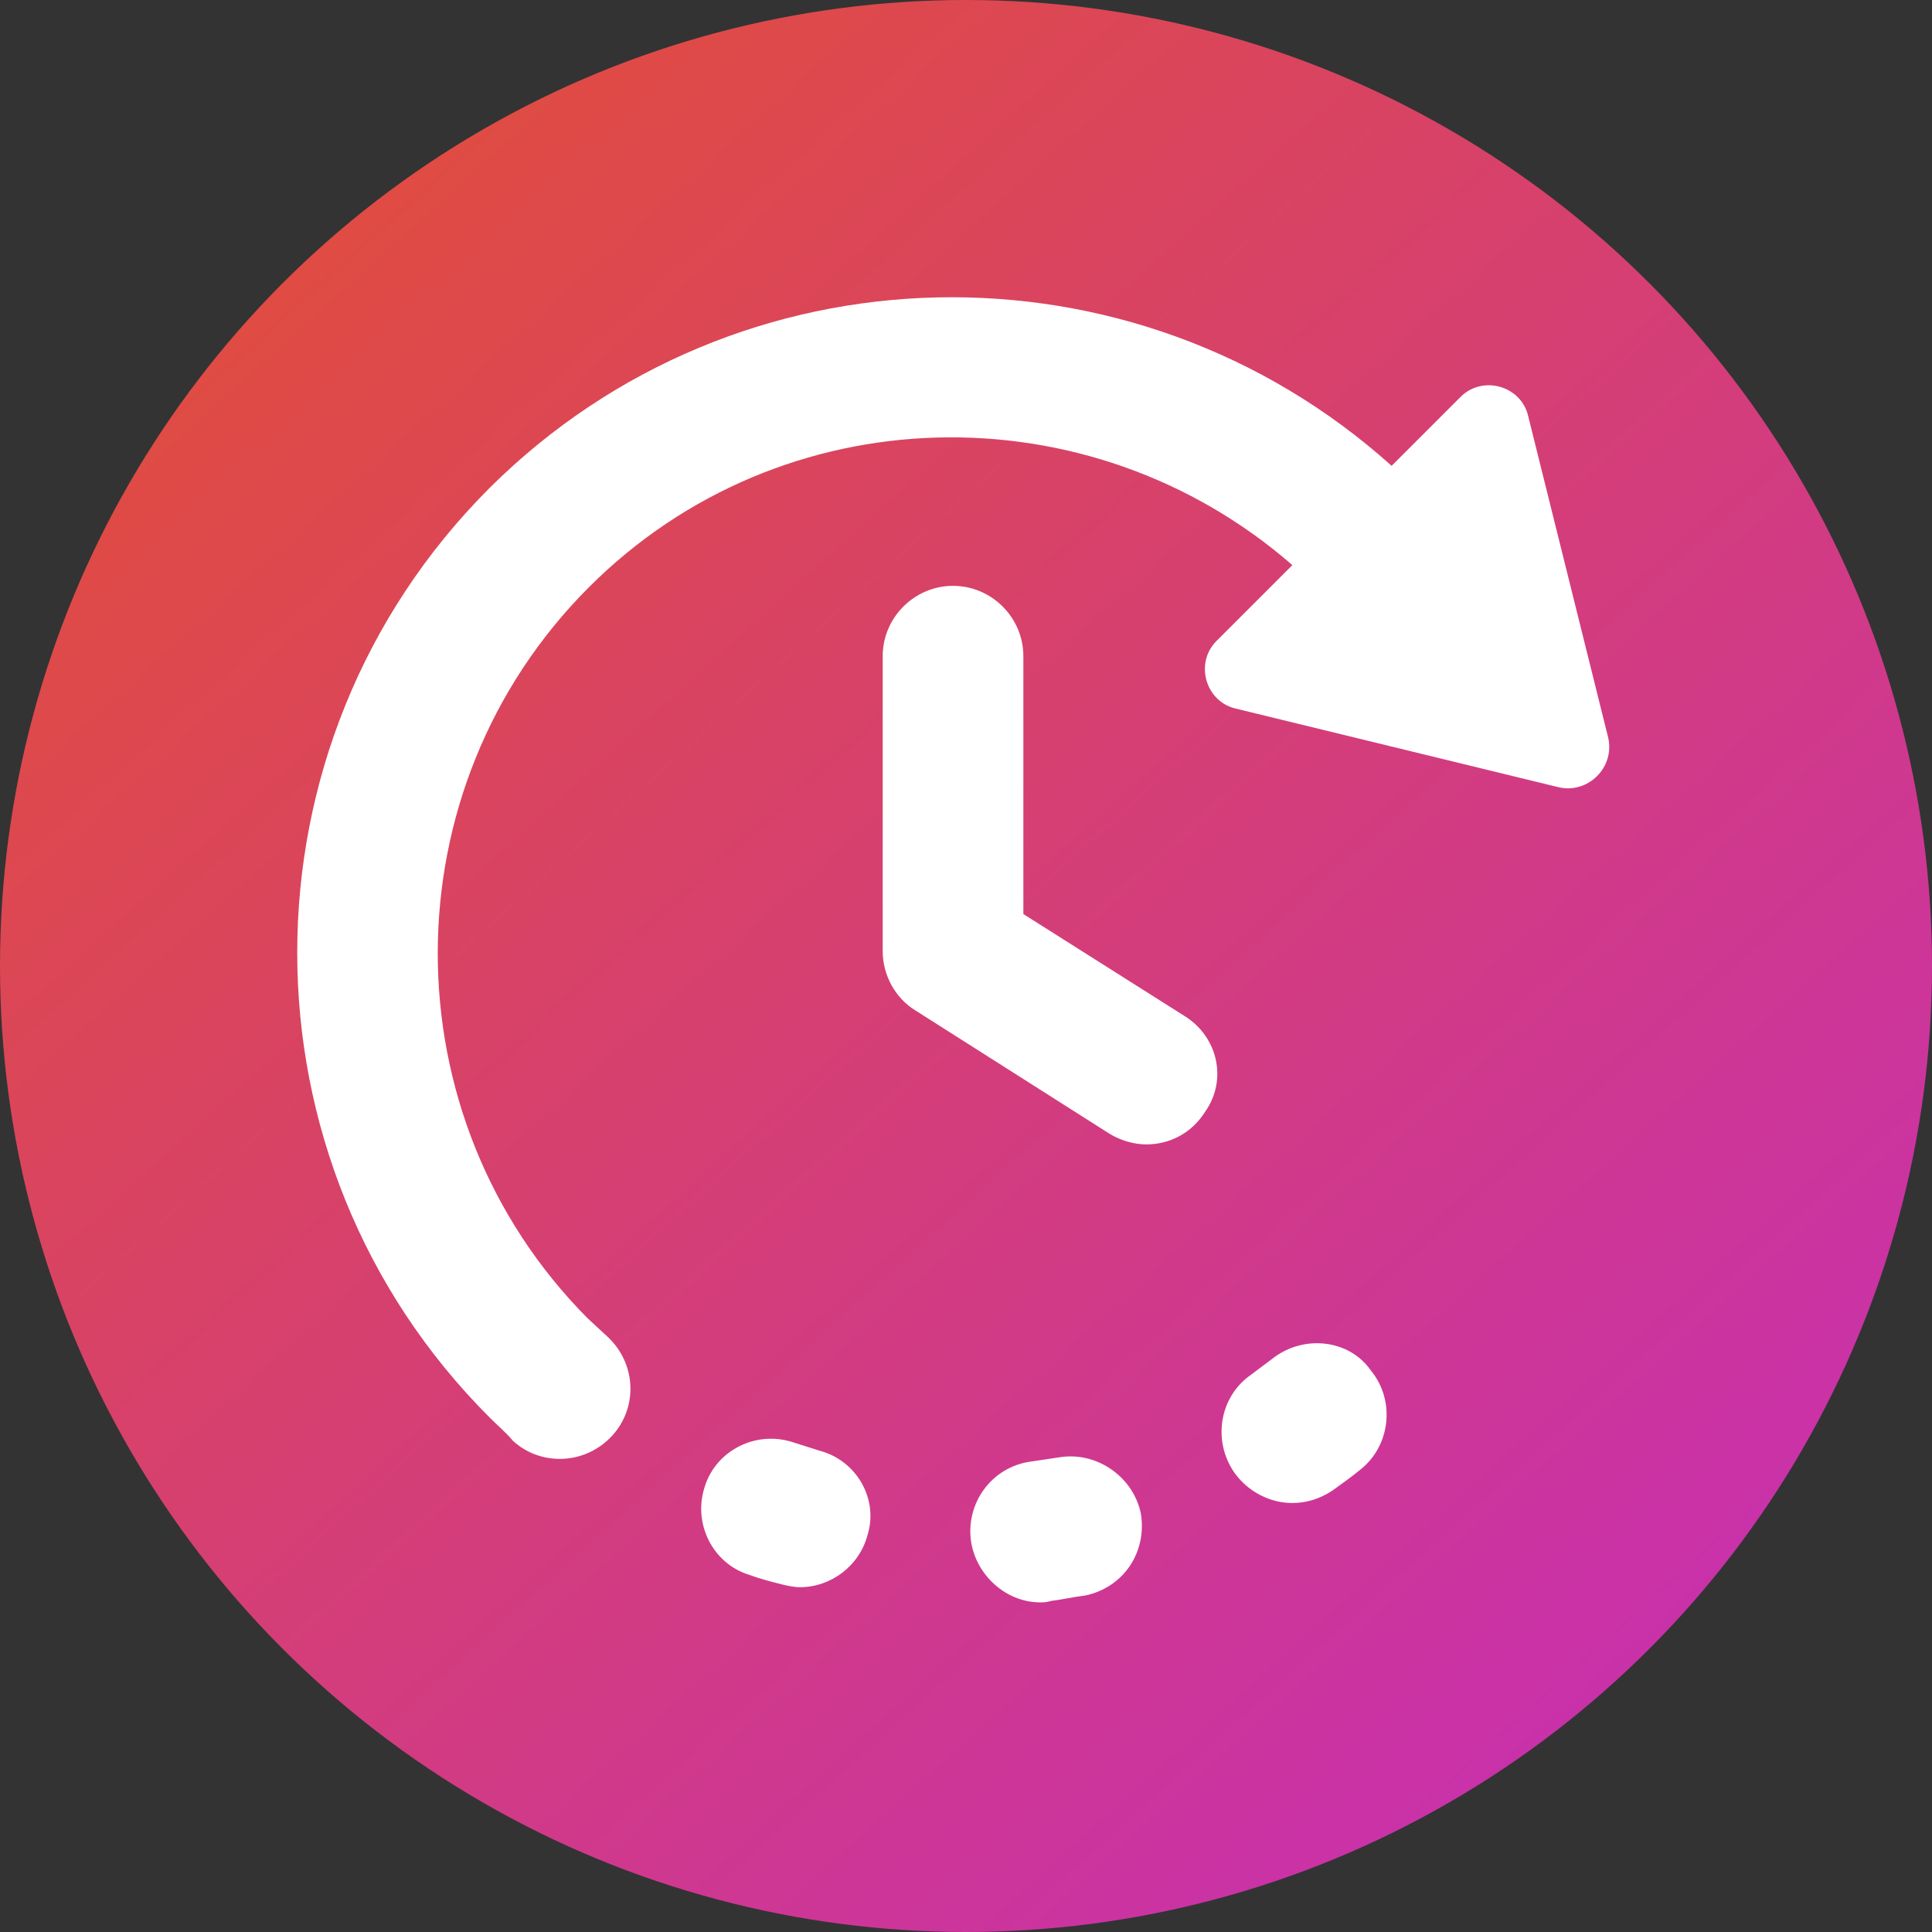 <svg width="26" height="26" viewBox="0 0 26 26" fill="none" xmlns="http://www.w3.org/2000/svg">
<rect x="0" y="0" width="26" height="26" fill="#333333" stroke="none"/>
<circle cx="13" cy="13" r="13" fill="url(#paint0_linear_417_5043)"/>
<path d="M20.566 5.601C20.473 5.192 19.953 5.044 19.656 5.341L18.728 6.269C15.257 3.151 9.93 3.244 6.589 6.566C3.137 10.018 3.137 15.624 6.589 19.076C6.701 19.188 6.812 19.28 6.905 19.392C7.09 19.559 7.313 19.633 7.536 19.633C7.796 19.633 8.056 19.522 8.241 19.318C8.594 18.928 8.557 18.334 8.167 17.981L7.907 17.74C5.216 15.03 5.216 10.612 7.926 7.902C10.524 5.304 14.664 5.229 17.392 7.605L16.371 8.626C16.074 8.923 16.223 9.443 16.631 9.536L20.974 10.594C21.364 10.687 21.735 10.334 21.642 9.926L20.566 5.601Z" fill="white"/>
<path d="M15.944 13.675L13.772 12.301V8.83C13.772 8.311 13.345 7.884 12.825 7.884C12.306 7.884 11.879 8.311 11.879 8.83V12.803C11.879 13.118 12.046 13.434 12.324 13.601L14.923 15.252C15.071 15.345 15.257 15.401 15.424 15.401C15.74 15.401 16.037 15.252 16.222 14.956C16.519 14.529 16.389 13.953 15.944 13.675L15.944 13.675Z" fill="white"/>
<path d="M11.026 19.522L10.673 19.41C10.172 19.244 9.634 19.522 9.485 20.005C9.318 20.506 9.597 21.044 10.079 21.192C10.228 21.248 10.376 21.285 10.525 21.323C10.599 21.341 10.692 21.36 10.766 21.36C11.174 21.36 11.564 21.081 11.676 20.654C11.824 20.172 11.527 19.652 11.026 19.522L11.026 19.522Z" fill="white"/>
<path d="M14.237 19.615L13.866 19.67C13.346 19.744 12.993 20.227 13.068 20.747C13.142 21.211 13.55 21.564 13.996 21.564C14.033 21.564 14.088 21.564 14.144 21.545C14.293 21.526 14.46 21.489 14.608 21.471C15.128 21.36 15.443 20.877 15.351 20.357C15.239 19.856 14.738 19.522 14.237 19.615L14.237 19.615Z" fill="white"/>
<path d="M17.132 18.278L16.835 18.501C16.408 18.798 16.315 19.392 16.612 19.819C16.798 20.079 17.095 20.227 17.392 20.227C17.578 20.227 17.763 20.171 17.93 20.06C18.06 19.967 18.19 19.874 18.301 19.782C18.71 19.466 18.784 18.854 18.45 18.445C18.153 18.018 17.54 17.962 17.132 18.278L17.132 18.278Z" fill="white"/>
<defs>
<linearGradient id="paint0_linear_417_5043" x1="-3.5" y1="-10" x2="33.5" y2="31" gradientUnits="userSpaceOnUse">
<stop offset="0.021" stop-color="#EC590C"/>
<stop offset="0.932" stop-color="#C027D2"/>
</linearGradient>
</defs>
</svg>

